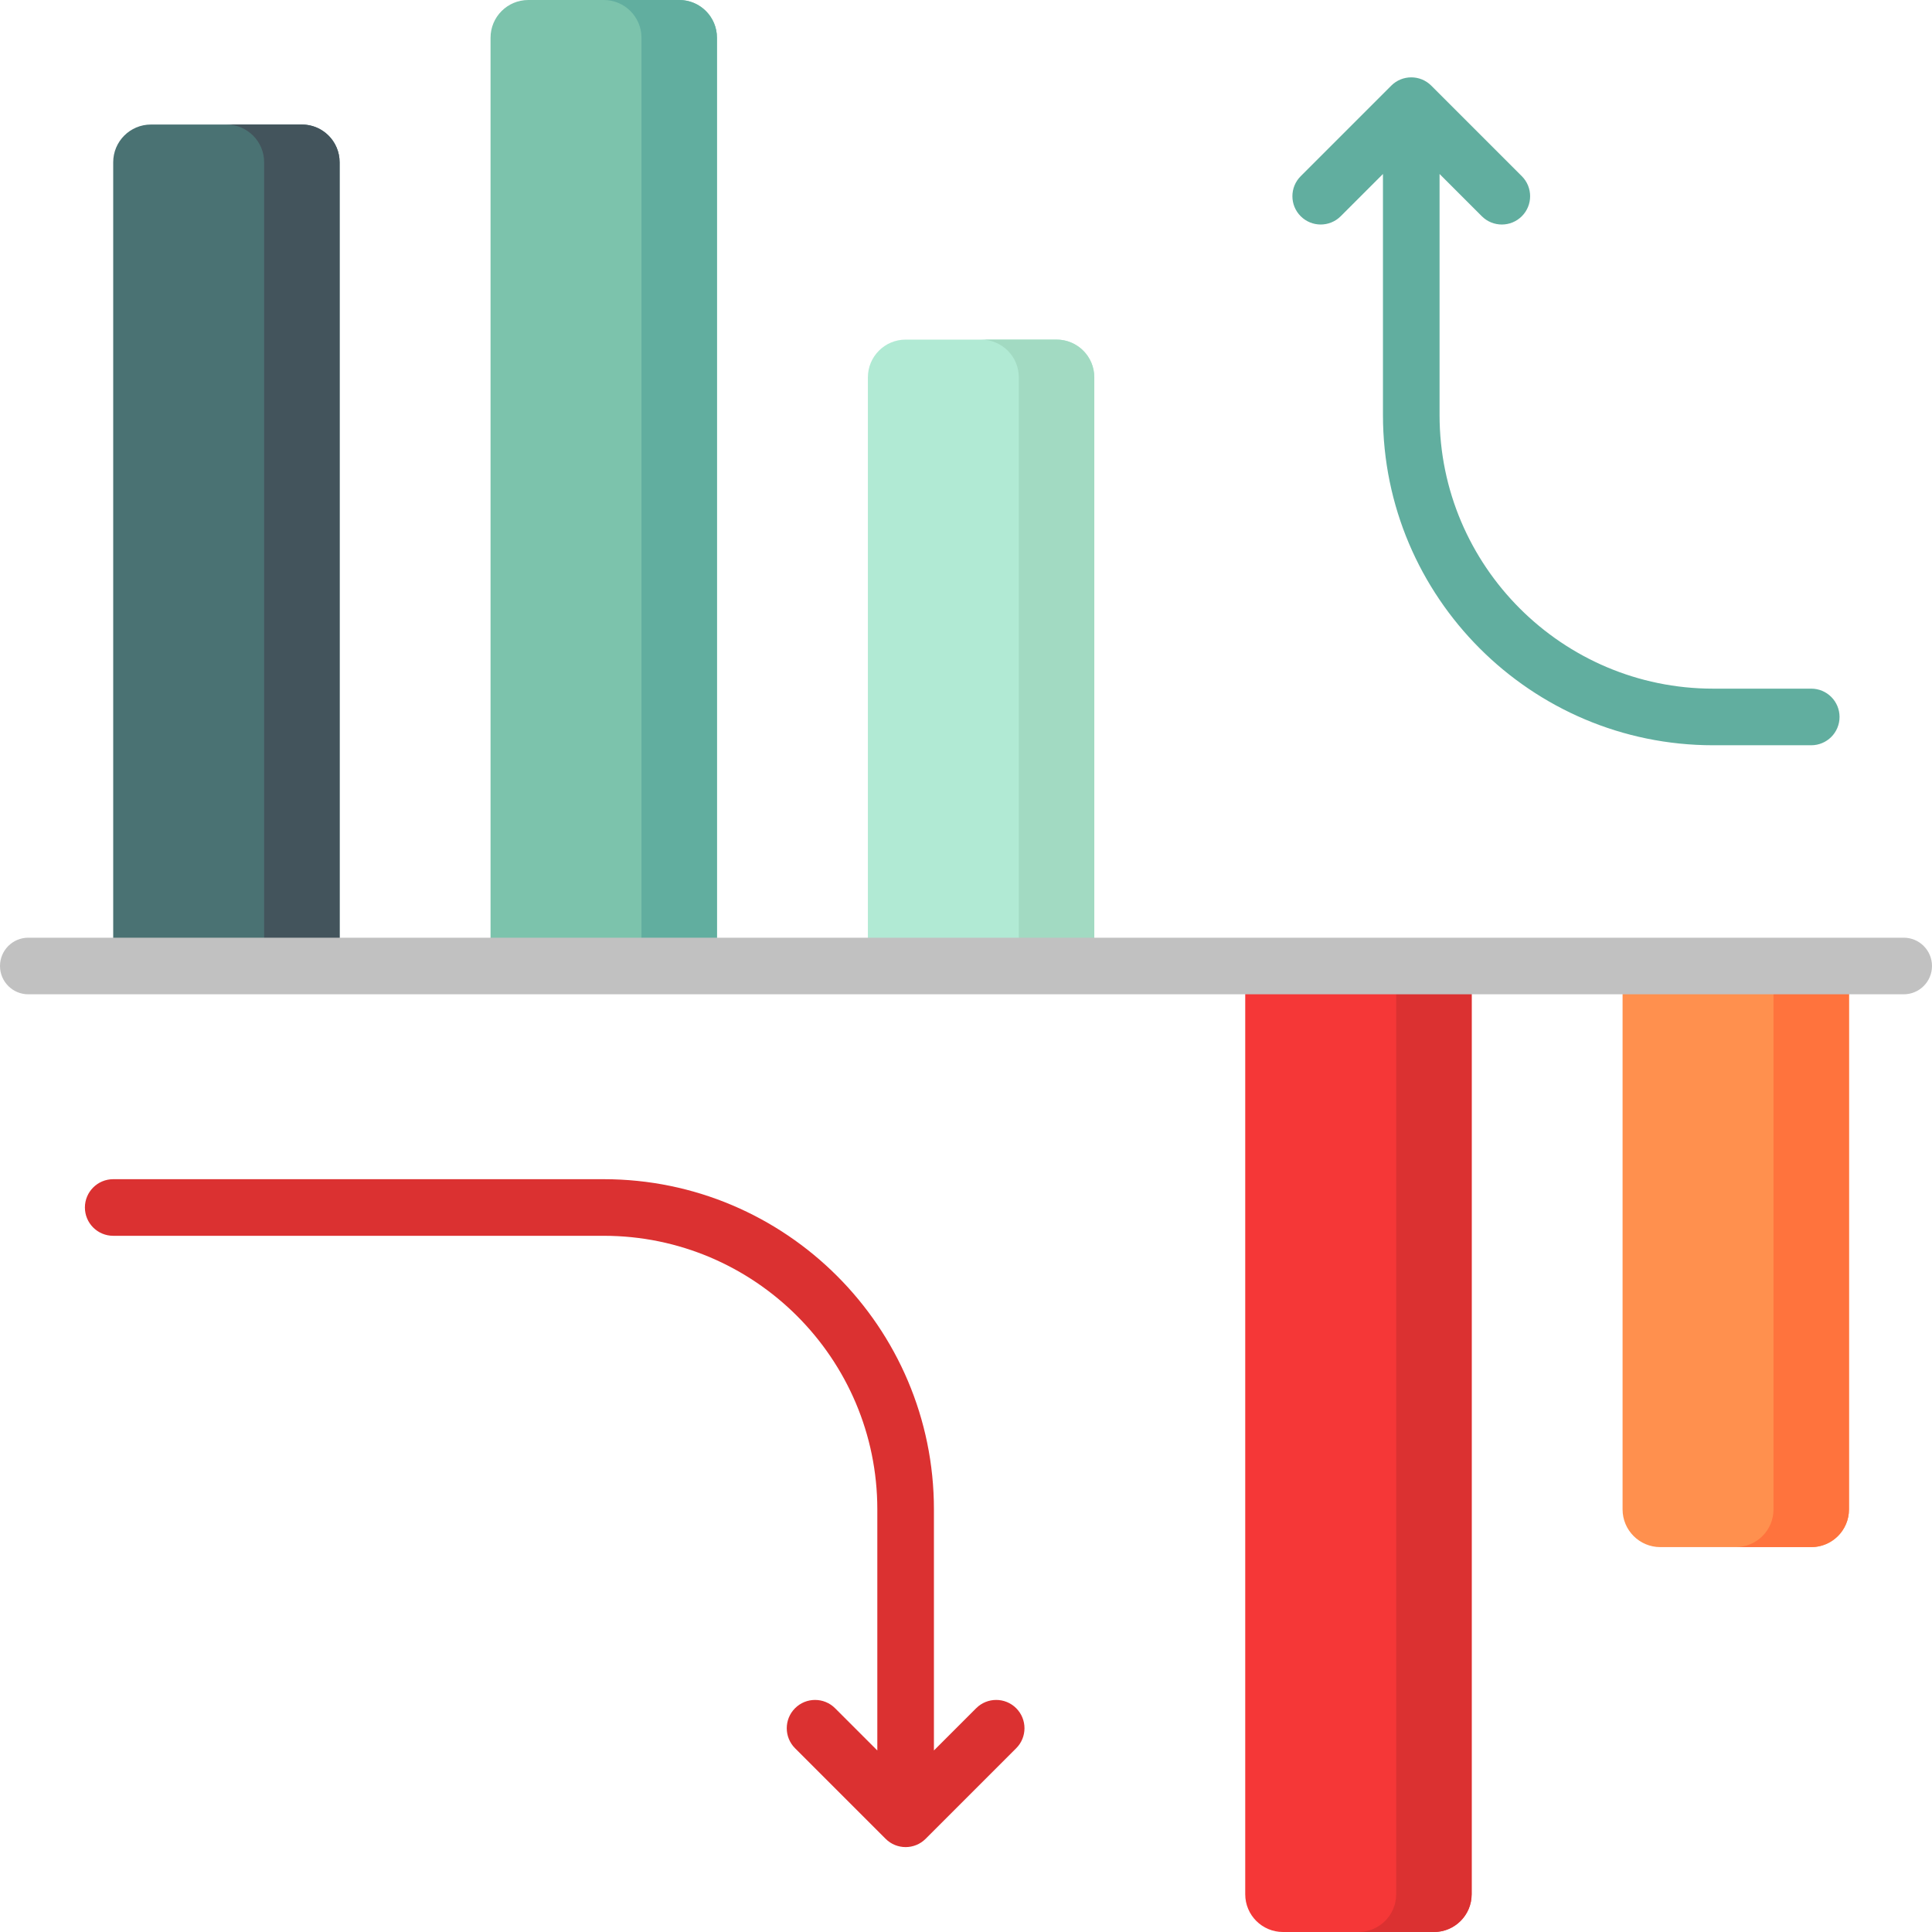 <?xml version="1.0" encoding="iso-8859-1"?>
<!-- Generator: Adobe Illustrator 19.0.0, SVG Export Plug-In . SVG Version: 6.00 Build 0)  -->
<svg version="1.1" id="Capa_1" xmlns="http://www.w3.org/2000/svg" xmlns:xlink="http://www.w3.org/1999/xlink" x="0px" y="0px"
	 viewBox="0 0 512.001 512.001" style="enable-background:new 0 0 512.001 512.001;" xml:space="preserve">
<path style="fill:#FF904E;" d="M430,400V255.999h60V400c0,5.523-4.477,10-10,10h-40C434.477,410,430,405.523,430,400z"/>
<path style="fill:#FF733D;" d="M489.797,402.016c-0.266,1.302-0.786,2.512-1.505,3.576c-1.797,2.66-4.84,4.409-8.292,4.409h-20
	c5.523,0,10-4.477,10-10V250h20v150C490,400.69,489.93,401.364,489.797,402.016z"/>
<path style="fill:#F53737;" d="M330,502V255.999h60V502c0,5.523-4.477,10-10,10h-40C334.477,512,330,507.523,330,502z"/>
<g>
	<path style="fill:#DB3131;" d="M389.797,504.016c-0.266,1.302-0.786,2.512-1.505,3.576c-1.797,2.66-4.84,4.409-8.292,4.409h-20
		c5.523,0,10-4.477,10-10V260h20v242C390,502.69,389.93,503.364,389.797,504.016z"/>
	<path style="fill:#DB3131;" d="M269.303,463.303l-24,24c-1.464,1.464-3.384,2.197-5.303,2.197s-3.839-0.732-5.303-2.197l-24-24
		c-2.929-2.929-2.929-7.678,0-10.606c2.929-2.929,7.678-2.929,10.606,0l11.197,11.197V400c0-39.977-32.523-72.5-72.5-72.5H30
		c-4.142,0-7.5-3.358-7.5-7.5s3.358-7.5,7.5-7.5h130c48.248,0,87.5,39.252,87.5,87.5v63.894l11.197-11.197
		c2.929-2.929,7.678-2.929,10.606,0C272.232,455.625,272.232,460.375,269.303,463.303z"/>
</g>
<path style="fill:#4A7273;" d="M40,33.002h40c5.523,0,10,4.477,10,10v212H30v-212C30,37.479,34.477,33.002,40,33.002z"/>
<path style="fill:#43545C;" d="M90,43.002V260H70V43.002c0-5.523-4.477-10-10-10h20c3.452,0,6.495,1.749,8.292,4.409
	c0.719,1.064,1.238,2.274,1.505,3.576C89.93,41.638,90,42.311,90,43.002z"/>
<path style="fill:#B1EAD4;" d="M240,90h40c5.523,0,10,4.477,10,10v155.002h-60V100C230,94.477,234.477,90,240,90z"/>
<path style="fill:#A2DAC2;" d="M290,100v160h-20V100c0-5.523-4.477-10-10-10h20c3.452,0,6.495,1.749,8.292,4.409
	c0.719,1.064,1.238,2.274,1.505,3.576C289.93,98.636,290,99.31,290,100z"/>
<path style="fill:#7CC3AC;" d="M140,0h40c5.523,0,10,4.477,10,10v245.002h-60V10C130,4.477,134.477,0,140,0z"/>
<g>
	<path style="fill:#61AE9F;" d="M190,10v250h-20V10c0-5.523-4.477-10-10-10h20c3.452,0,6.495,1.749,8.292,4.409
		c0.719,1.064,1.238,2.274,1.505,3.576C189.93,8.636,190,9.31,190,10z"/>
	<path style="fill:#61AE9F;" d="M487.5,190c0,4.142-3.358,7.5-7.5,7.5h-26c-48.248,0-87.5-39.252-87.5-87.5V46.106l-11.197,11.197
		c-2.929,2.929-7.678,2.929-10.606,0c-2.929-2.929-2.929-7.678,0-10.606l24-24c2.929-2.929,7.678-2.929,10.606,0l24,24
		c2.929,2.929,2.929,7.678,0,10.606C401.84,58.767,399.919,59.5,398,59.5s-3.839-0.732-5.303-2.197L381.5,46.106V110
		c0,39.977,32.523,72.5,72.5,72.5h26C484.142,182.5,487.5,185.858,487.5,190z"/>
</g>
<path style="fill:#C1C1C1;" d="M512,256c0,4.142-3.358,7.5-7.5,7.5H7.5c-4.142,0-7.5-3.358-7.5-7.5s3.358-7.5,7.5-7.5h497
	C508.642,248.5,512,251.858,512,256z"/>
<g>
</g>
<g>
</g>
<g>
</g>
<g>
</g>
<g>
</g>
<g>
</g>
<g>
</g>
<g>
</g>
<g>
</g>
<g>
</g>
<g>
</g>
<g>
</g>
<g>
</g>
<g>
</g>
<g>
</g>
</svg>
